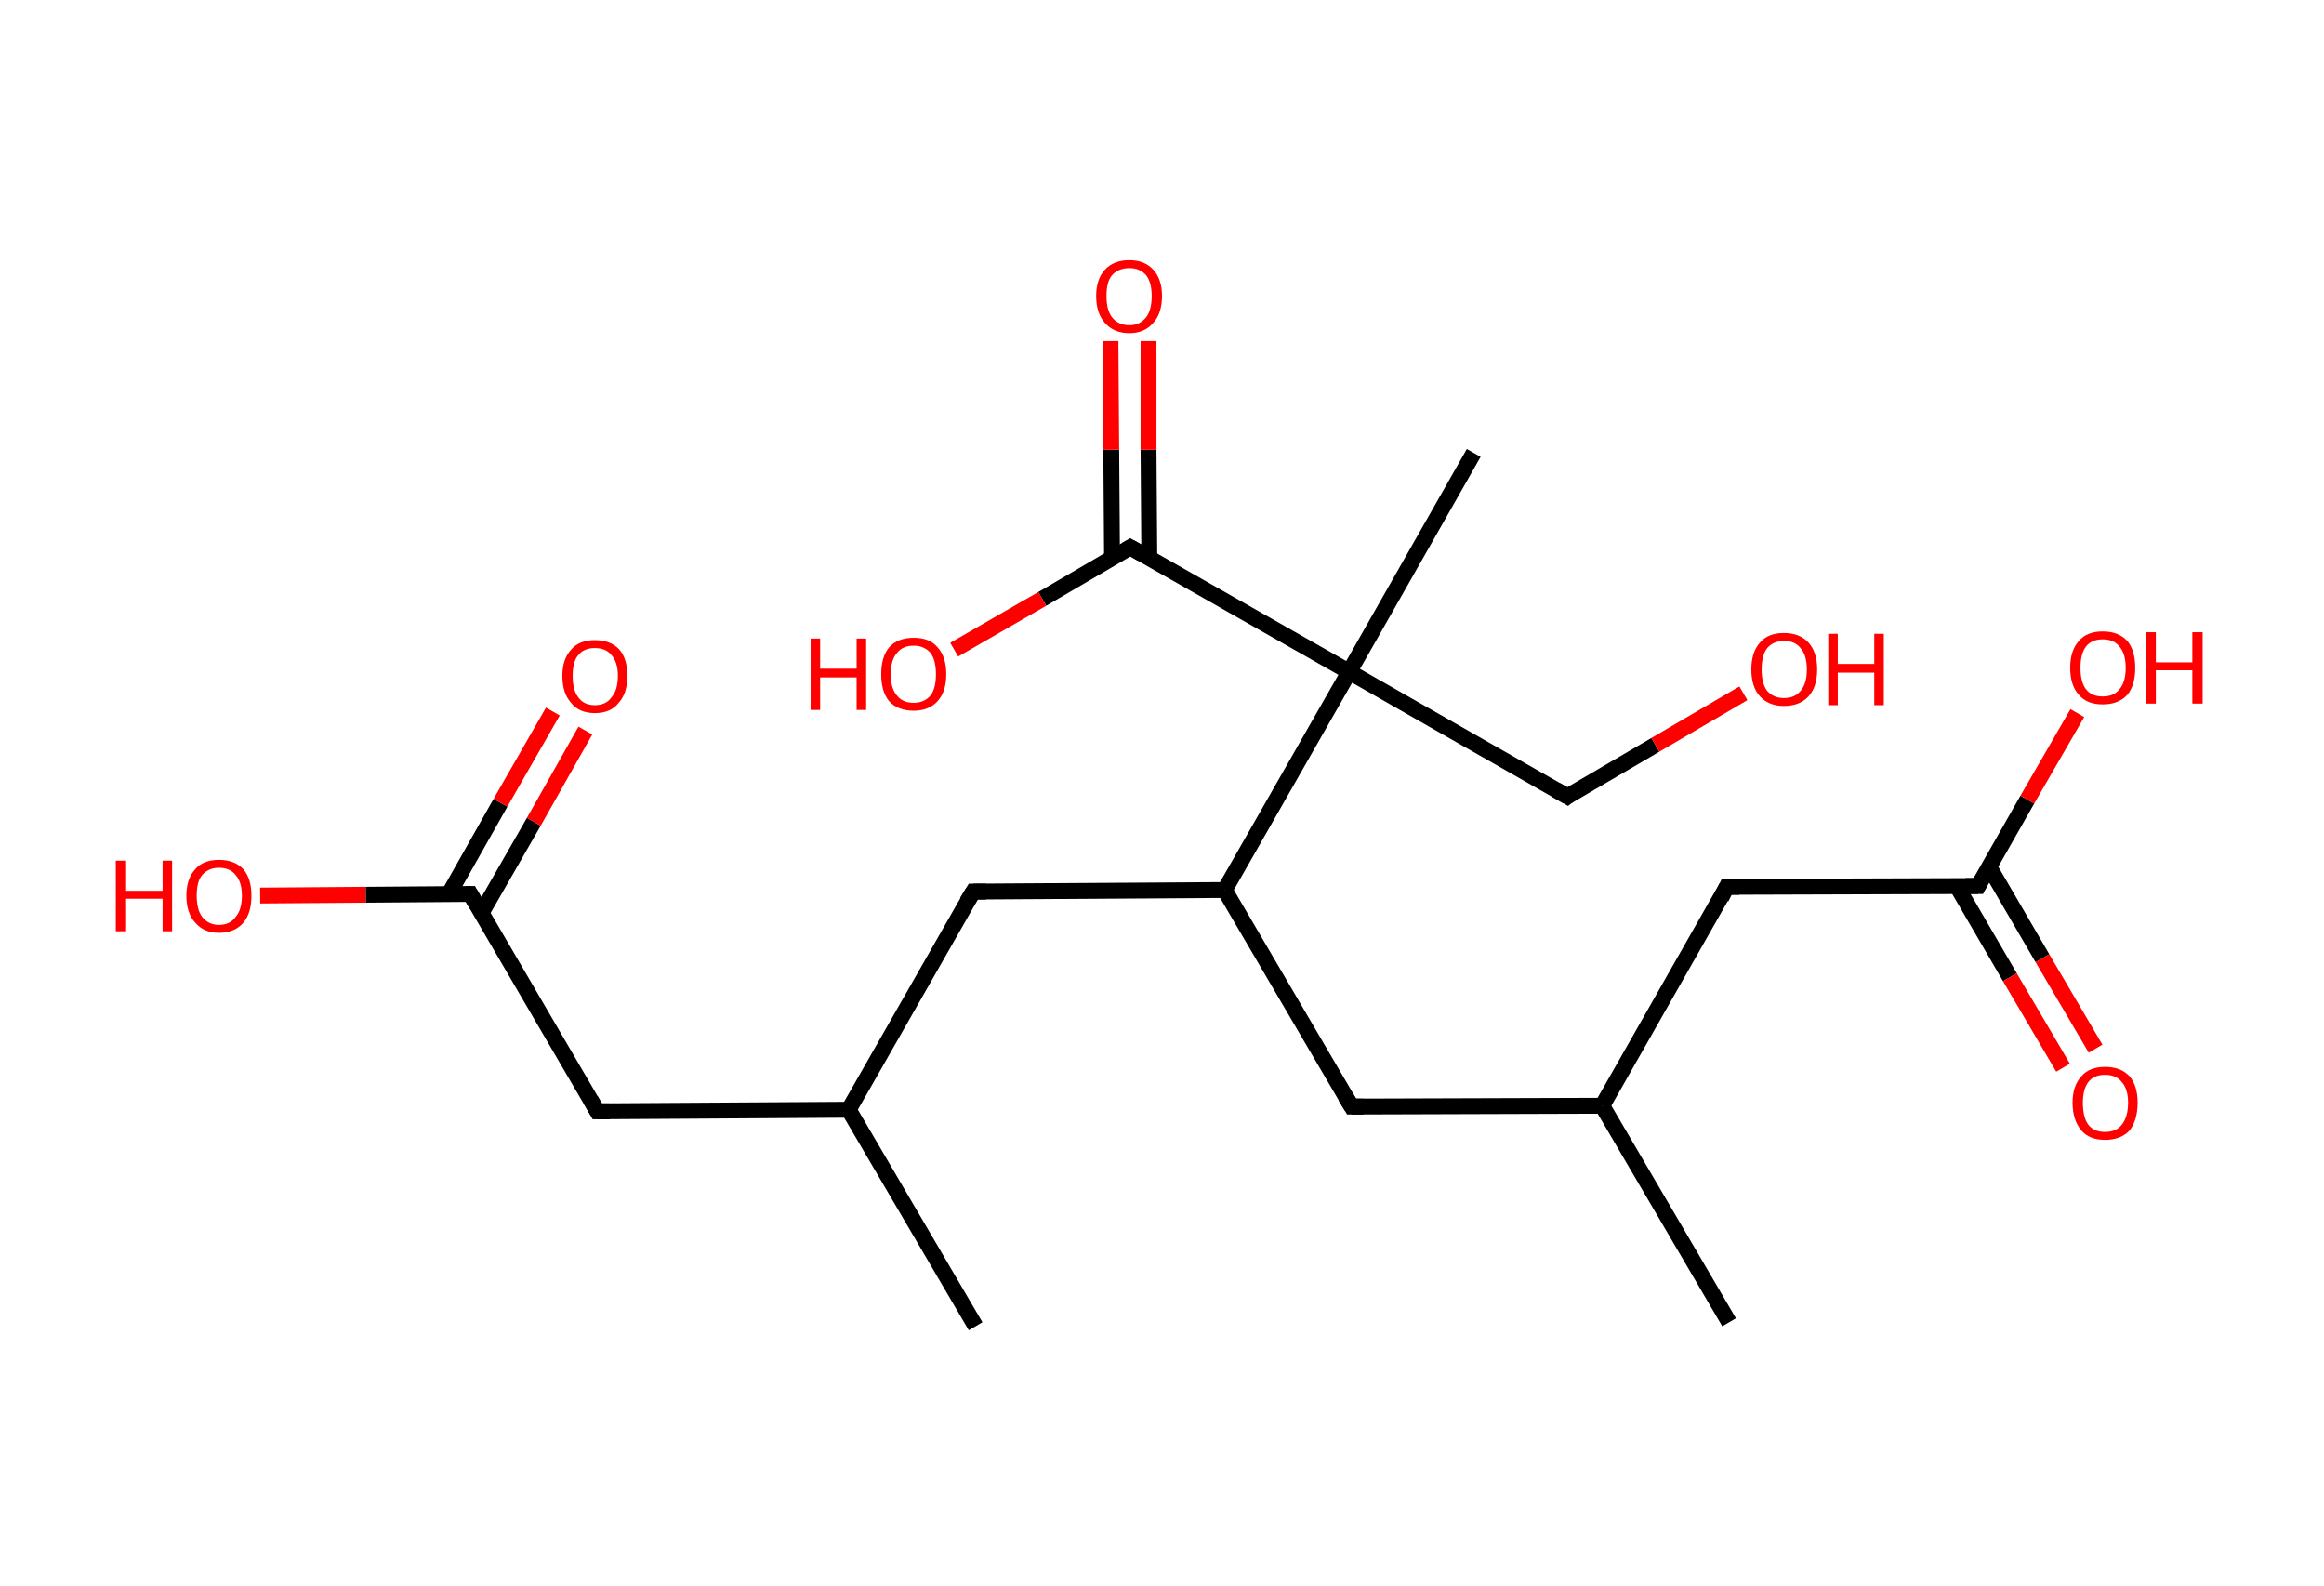 <?xml version='1.0' encoding='ASCII' standalone='yes'?>
<svg xmlns="http://www.w3.org/2000/svg" xmlns:rdkit="http://www.rdkit.org/xml" xmlns:xlink="http://www.w3.org/1999/xlink" version="1.1" baseProfile="full" xml:space="preserve" width="293px" height="200px" viewBox="0 0 293 200">
<!-- END OF HEADER -->
<rect style="opacity:1.0;fill:#FFFFFF;stroke:none" width="293.0" height="200.0" x="0.0" y="0.0"> </rect>
<path class="bond-0 atom-0 atom-1" d="M 123.0,167.2 L 107.0,139.9" style="fill:none;fill-rule:evenodd;stroke:#000000;stroke-width:2.0px;stroke-linecap:butt;stroke-linejoin:miter;stroke-opacity:1"/>
<path class="bond-1 atom-1 atom-2" d="M 107.0,139.9 L 75.3,140.1" style="fill:none;fill-rule:evenodd;stroke:#000000;stroke-width:2.0px;stroke-linecap:butt;stroke-linejoin:miter;stroke-opacity:1"/>
<path class="bond-2 atom-2 atom-3" d="M 75.3,140.1 L 59.3,112.7" style="fill:none;fill-rule:evenodd;stroke:#000000;stroke-width:2.0px;stroke-linecap:butt;stroke-linejoin:miter;stroke-opacity:1"/>
<path class="bond-3 atom-3 atom-4" d="M 60.7,115.1 L 67.3,103.6" style="fill:none;fill-rule:evenodd;stroke:#000000;stroke-width:2.0px;stroke-linecap:butt;stroke-linejoin:miter;stroke-opacity:1"/>
<path class="bond-3 atom-3 atom-4" d="M 67.3,103.6 L 73.8,92.1" style="fill:none;fill-rule:evenodd;stroke:#FF0000;stroke-width:2.0px;stroke-linecap:butt;stroke-linejoin:miter;stroke-opacity:1"/>
<path class="bond-3 atom-3 atom-4" d="M 56.6,112.7 L 63.1,101.2" style="fill:none;fill-rule:evenodd;stroke:#000000;stroke-width:2.0px;stroke-linecap:butt;stroke-linejoin:miter;stroke-opacity:1"/>
<path class="bond-3 atom-3 atom-4" d="M 63.1,101.2 L 69.7,89.7" style="fill:none;fill-rule:evenodd;stroke:#FF0000;stroke-width:2.0px;stroke-linecap:butt;stroke-linejoin:miter;stroke-opacity:1"/>
<path class="bond-4 atom-3 atom-5" d="M 59.3,112.7 L 46.1,112.8" style="fill:none;fill-rule:evenodd;stroke:#000000;stroke-width:2.0px;stroke-linecap:butt;stroke-linejoin:miter;stroke-opacity:1"/>
<path class="bond-4 atom-3 atom-5" d="M 46.1,112.8 L 32.8,112.9" style="fill:none;fill-rule:evenodd;stroke:#FF0000;stroke-width:2.0px;stroke-linecap:butt;stroke-linejoin:miter;stroke-opacity:1"/>
<path class="bond-5 atom-1 atom-6" d="M 107.0,139.9 L 122.7,112.4" style="fill:none;fill-rule:evenodd;stroke:#000000;stroke-width:2.0px;stroke-linecap:butt;stroke-linejoin:miter;stroke-opacity:1"/>
<path class="bond-6 atom-6 atom-7" d="M 122.7,112.4 L 154.4,112.2" style="fill:none;fill-rule:evenodd;stroke:#000000;stroke-width:2.0px;stroke-linecap:butt;stroke-linejoin:miter;stroke-opacity:1"/>
<path class="bond-7 atom-7 atom-8" d="M 154.4,112.2 L 170.4,139.5" style="fill:none;fill-rule:evenodd;stroke:#000000;stroke-width:2.0px;stroke-linecap:butt;stroke-linejoin:miter;stroke-opacity:1"/>
<path class="bond-8 atom-8 atom-9" d="M 170.4,139.5 L 202.0,139.4" style="fill:none;fill-rule:evenodd;stroke:#000000;stroke-width:2.0px;stroke-linecap:butt;stroke-linejoin:miter;stroke-opacity:1"/>
<path class="bond-9 atom-9 atom-10" d="M 202.0,139.4 L 218.0,166.7" style="fill:none;fill-rule:evenodd;stroke:#000000;stroke-width:2.0px;stroke-linecap:butt;stroke-linejoin:miter;stroke-opacity:1"/>
<path class="bond-10 atom-9 atom-11" d="M 202.0,139.4 L 217.7,111.8" style="fill:none;fill-rule:evenodd;stroke:#000000;stroke-width:2.0px;stroke-linecap:butt;stroke-linejoin:miter;stroke-opacity:1"/>
<path class="bond-11 atom-11 atom-12" d="M 217.7,111.8 L 249.4,111.7" style="fill:none;fill-rule:evenodd;stroke:#000000;stroke-width:2.0px;stroke-linecap:butt;stroke-linejoin:miter;stroke-opacity:1"/>
<path class="bond-12 atom-12 atom-13" d="M 246.7,111.7 L 253.4,123.2" style="fill:none;fill-rule:evenodd;stroke:#000000;stroke-width:2.0px;stroke-linecap:butt;stroke-linejoin:miter;stroke-opacity:1"/>
<path class="bond-12 atom-12 atom-13" d="M 253.4,123.2 L 260.1,134.6" style="fill:none;fill-rule:evenodd;stroke:#FF0000;stroke-width:2.0px;stroke-linecap:butt;stroke-linejoin:miter;stroke-opacity:1"/>
<path class="bond-12 atom-12 atom-13" d="M 250.8,109.3 L 257.5,120.8" style="fill:none;fill-rule:evenodd;stroke:#000000;stroke-width:2.0px;stroke-linecap:butt;stroke-linejoin:miter;stroke-opacity:1"/>
<path class="bond-12 atom-12 atom-13" d="M 257.5,120.8 L 264.2,132.2" style="fill:none;fill-rule:evenodd;stroke:#FF0000;stroke-width:2.0px;stroke-linecap:butt;stroke-linejoin:miter;stroke-opacity:1"/>
<path class="bond-13 atom-12 atom-14" d="M 249.4,111.7 L 255.6,100.8" style="fill:none;fill-rule:evenodd;stroke:#000000;stroke-width:2.0px;stroke-linecap:butt;stroke-linejoin:miter;stroke-opacity:1"/>
<path class="bond-13 atom-12 atom-14" d="M 255.6,100.8 L 261.9,89.9" style="fill:none;fill-rule:evenodd;stroke:#FF0000;stroke-width:2.0px;stroke-linecap:butt;stroke-linejoin:miter;stroke-opacity:1"/>
<path class="bond-14 atom-7 atom-15" d="M 154.4,112.2 L 170.1,84.7" style="fill:none;fill-rule:evenodd;stroke:#000000;stroke-width:2.0px;stroke-linecap:butt;stroke-linejoin:miter;stroke-opacity:1"/>
<path class="bond-15 atom-15 atom-16" d="M 170.1,84.7 L 185.8,57.1" style="fill:none;fill-rule:evenodd;stroke:#000000;stroke-width:2.0px;stroke-linecap:butt;stroke-linejoin:miter;stroke-opacity:1"/>
<path class="bond-16 atom-15 atom-17" d="M 170.1,84.7 L 197.6,100.4" style="fill:none;fill-rule:evenodd;stroke:#000000;stroke-width:2.0px;stroke-linecap:butt;stroke-linejoin:miter;stroke-opacity:1"/>
<path class="bond-17 atom-17 atom-18" d="M 197.6,100.4 L 208.7,93.9" style="fill:none;fill-rule:evenodd;stroke:#000000;stroke-width:2.0px;stroke-linecap:butt;stroke-linejoin:miter;stroke-opacity:1"/>
<path class="bond-17 atom-17 atom-18" d="M 208.7,93.9 L 219.8,87.4" style="fill:none;fill-rule:evenodd;stroke:#FF0000;stroke-width:2.0px;stroke-linecap:butt;stroke-linejoin:miter;stroke-opacity:1"/>
<path class="bond-18 atom-15 atom-19" d="M 170.1,84.7 L 142.5,69.0" style="fill:none;fill-rule:evenodd;stroke:#000000;stroke-width:2.0px;stroke-linecap:butt;stroke-linejoin:miter;stroke-opacity:1"/>
<path class="bond-19 atom-19 atom-20" d="M 144.9,70.3 L 144.8,56.7" style="fill:none;fill-rule:evenodd;stroke:#000000;stroke-width:2.0px;stroke-linecap:butt;stroke-linejoin:miter;stroke-opacity:1"/>
<path class="bond-19 atom-19 atom-20" d="M 144.8,56.7 L 144.8,43.0" style="fill:none;fill-rule:evenodd;stroke:#FF0000;stroke-width:2.0px;stroke-linecap:butt;stroke-linejoin:miter;stroke-opacity:1"/>
<path class="bond-19 atom-19 atom-20" d="M 140.2,70.4 L 140.1,56.7" style="fill:none;fill-rule:evenodd;stroke:#000000;stroke-width:2.0px;stroke-linecap:butt;stroke-linejoin:miter;stroke-opacity:1"/>
<path class="bond-19 atom-19 atom-20" d="M 140.1,56.7 L 140.0,43.0" style="fill:none;fill-rule:evenodd;stroke:#FF0000;stroke-width:2.0px;stroke-linecap:butt;stroke-linejoin:miter;stroke-opacity:1"/>
<path class="bond-20 atom-19 atom-21" d="M 142.5,69.0 L 131.4,75.5" style="fill:none;fill-rule:evenodd;stroke:#000000;stroke-width:2.0px;stroke-linecap:butt;stroke-linejoin:miter;stroke-opacity:1"/>
<path class="bond-20 atom-19 atom-21" d="M 131.4,75.5 L 120.3,81.9" style="fill:none;fill-rule:evenodd;stroke:#FF0000;stroke-width:2.0px;stroke-linecap:butt;stroke-linejoin:miter;stroke-opacity:1"/>
<path d="M 76.9,140.1 L 75.3,140.1 L 74.5,138.7" style="fill:none;stroke:#000000;stroke-width:2.0px;stroke-linecap:butt;stroke-linejoin:miter;stroke-opacity:1;"/>
<path d="M 60.1,114.1 L 59.3,112.7 L 58.7,112.7" style="fill:none;stroke:#000000;stroke-width:2.0px;stroke-linecap:butt;stroke-linejoin:miter;stroke-opacity:1;"/>
<path d="M 121.9,113.7 L 122.7,112.4 L 124.3,112.4" style="fill:none;stroke:#000000;stroke-width:2.0px;stroke-linecap:butt;stroke-linejoin:miter;stroke-opacity:1;"/>
<path d="M 169.6,138.2 L 170.4,139.5 L 171.9,139.5" style="fill:none;stroke:#000000;stroke-width:2.0px;stroke-linecap:butt;stroke-linejoin:miter;stroke-opacity:1;"/>
<path d="M 217.0,113.2 L 217.7,111.8 L 219.3,111.8" style="fill:none;stroke:#000000;stroke-width:2.0px;stroke-linecap:butt;stroke-linejoin:miter;stroke-opacity:1;"/>
<path d="M 247.8,111.7 L 249.4,111.7 L 249.7,111.1" style="fill:none;stroke:#000000;stroke-width:2.0px;stroke-linecap:butt;stroke-linejoin:miter;stroke-opacity:1;"/>
<path d="M 196.2,99.6 L 197.6,100.4 L 198.1,100.0" style="fill:none;stroke:#000000;stroke-width:2.0px;stroke-linecap:butt;stroke-linejoin:miter;stroke-opacity:1;"/>
<path d="M 143.9,69.8 L 142.5,69.0 L 142.0,69.3" style="fill:none;stroke:#000000;stroke-width:2.0px;stroke-linecap:butt;stroke-linejoin:miter;stroke-opacity:1;"/>
<path class="atom-4" d="M 70.9 85.2 Q 70.9 83.1, 72.0 81.9 Q 73.0 80.7, 75.0 80.7 Q 77.0 80.7, 78.1 81.9 Q 79.1 83.1, 79.1 85.2 Q 79.1 87.4, 78.0 88.6 Q 77.0 89.9, 75.0 89.9 Q 73.0 89.9, 72.0 88.6 Q 70.9 87.4, 70.9 85.2 M 75.0 88.9 Q 76.4 88.9, 77.1 87.9 Q 77.9 87.0, 77.9 85.2 Q 77.9 83.5, 77.1 82.6 Q 76.4 81.7, 75.0 81.7 Q 73.6 81.7, 72.9 82.6 Q 72.2 83.4, 72.2 85.2 Q 72.2 87.0, 72.9 87.9 Q 73.6 88.9, 75.0 88.9 " fill="#FF0000"/>
<path class="atom-5" d="M 14.6 108.5 L 15.9 108.5 L 15.9 112.3 L 20.5 112.3 L 20.5 108.5 L 21.7 108.5 L 21.7 117.4 L 20.5 117.4 L 20.5 113.3 L 15.9 113.3 L 15.9 117.4 L 14.6 117.4 L 14.6 108.5 " fill="#FF0000"/>
<path class="atom-5" d="M 23.5 112.9 Q 23.5 110.8, 24.6 109.6 Q 25.6 108.4, 27.6 108.4 Q 29.6 108.4, 30.7 109.6 Q 31.7 110.8, 31.7 112.9 Q 31.7 115.1, 30.7 116.3 Q 29.6 117.6, 27.6 117.6 Q 25.7 117.6, 24.6 116.3 Q 23.5 115.1, 23.5 112.9 M 27.6 116.6 Q 29.0 116.6, 29.7 115.6 Q 30.5 114.7, 30.5 112.9 Q 30.5 111.2, 29.7 110.3 Q 29.0 109.4, 27.6 109.4 Q 26.3 109.4, 25.5 110.3 Q 24.8 111.1, 24.8 112.9 Q 24.8 114.7, 25.5 115.6 Q 26.3 116.6, 27.6 116.6 " fill="#FF0000"/>
<path class="atom-13" d="M 261.3 139.0 Q 261.3 136.9, 262.4 135.7 Q 263.4 134.5, 265.4 134.5 Q 267.4 134.5, 268.5 135.7 Q 269.5 136.9, 269.5 139.0 Q 269.5 141.2, 268.5 142.5 Q 267.4 143.7, 265.4 143.7 Q 263.4 143.7, 262.4 142.5 Q 261.3 141.2, 261.3 139.0 M 265.4 142.7 Q 266.8 142.7, 267.5 141.8 Q 268.3 140.8, 268.3 139.0 Q 268.3 137.3, 267.5 136.4 Q 266.8 135.5, 265.4 135.5 Q 264.0 135.5, 263.3 136.4 Q 262.6 137.3, 262.6 139.0 Q 262.6 140.9, 263.3 141.8 Q 264.0 142.7, 265.4 142.7 " fill="#FF0000"/>
<path class="atom-14" d="M 261.0 84.2 Q 261.0 82.0, 262.1 80.8 Q 263.1 79.6, 265.1 79.6 Q 267.1 79.6, 268.2 80.8 Q 269.2 82.0, 269.2 84.2 Q 269.2 86.4, 268.2 87.6 Q 267.1 88.8, 265.1 88.8 Q 263.1 88.8, 262.1 87.6 Q 261.0 86.4, 261.0 84.2 M 265.1 87.8 Q 266.5 87.8, 267.2 86.9 Q 268.0 86.0, 268.0 84.2 Q 268.0 82.4, 267.2 81.5 Q 266.5 80.6, 265.1 80.6 Q 263.7 80.6, 263.0 81.5 Q 262.3 82.4, 262.3 84.2 Q 262.3 86.0, 263.0 86.9 Q 263.7 87.8, 265.1 87.8 " fill="#FF0000"/>
<path class="atom-14" d="M 270.6 79.7 L 271.8 79.7 L 271.8 83.5 L 276.4 83.5 L 276.4 79.7 L 277.7 79.7 L 277.7 88.7 L 276.4 88.7 L 276.4 84.5 L 271.8 84.5 L 271.8 88.7 L 270.6 88.7 L 270.6 79.7 " fill="#FF0000"/>
<path class="atom-18" d="M 220.8 84.4 Q 220.8 82.2, 221.9 81.0 Q 222.9 79.8, 224.9 79.8 Q 226.9 79.8, 228.0 81.0 Q 229.1 82.2, 229.1 84.4 Q 229.1 86.6, 228.0 87.8 Q 226.9 89.0, 224.9 89.0 Q 223.0 89.0, 221.9 87.8 Q 220.8 86.6, 220.8 84.4 M 224.9 88.0 Q 226.3 88.0, 227.0 87.1 Q 227.8 86.2, 227.8 84.4 Q 227.8 82.6, 227.0 81.7 Q 226.3 80.8, 224.9 80.8 Q 223.6 80.8, 222.8 81.7 Q 222.1 82.6, 222.1 84.4 Q 222.1 86.2, 222.8 87.1 Q 223.6 88.0, 224.9 88.0 " fill="#FF0000"/>
<path class="atom-18" d="M 230.5 79.9 L 231.7 79.9 L 231.7 83.7 L 236.3 83.7 L 236.3 79.9 L 237.5 79.9 L 237.5 88.9 L 236.3 88.9 L 236.3 84.8 L 231.7 84.8 L 231.7 88.9 L 230.5 88.9 L 230.5 79.9 " fill="#FF0000"/>
<path class="atom-20" d="M 138.2 37.3 Q 138.2 35.2, 139.3 34.0 Q 140.4 32.8, 142.4 32.8 Q 144.3 32.8, 145.4 34.0 Q 146.5 35.2, 146.5 37.3 Q 146.5 39.5, 145.4 40.7 Q 144.3 42.0, 142.4 42.0 Q 140.4 42.0, 139.3 40.7 Q 138.2 39.5, 138.2 37.3 M 142.4 41.0 Q 143.7 41.0, 144.5 40.0 Q 145.2 39.1, 145.2 37.3 Q 145.2 35.6, 144.5 34.7 Q 143.7 33.8, 142.4 33.8 Q 141.0 33.8, 140.2 34.7 Q 139.5 35.5, 139.5 37.3 Q 139.5 39.1, 140.2 40.0 Q 141.0 41.0, 142.4 41.0 " fill="#FF0000"/>
<path class="atom-21" d="M 102.2 80.5 L 103.4 80.5 L 103.4 84.3 L 108.0 84.3 L 108.0 80.5 L 109.2 80.5 L 109.2 89.5 L 108.0 89.5 L 108.0 85.4 L 103.4 85.4 L 103.4 89.5 L 102.2 89.5 L 102.2 80.5 " fill="#FF0000"/>
<path class="atom-21" d="M 111.1 85.0 Q 111.1 82.8, 112.1 81.6 Q 113.2 80.4, 115.2 80.4 Q 117.2 80.4, 118.2 81.6 Q 119.3 82.8, 119.3 85.0 Q 119.3 87.2, 118.2 88.4 Q 117.1 89.6, 115.2 89.6 Q 113.2 89.6, 112.1 88.4 Q 111.1 87.2, 111.1 85.0 M 115.2 88.6 Q 116.5 88.6, 117.3 87.7 Q 118.0 86.8, 118.0 85.0 Q 118.0 83.2, 117.3 82.3 Q 116.5 81.4, 115.2 81.4 Q 113.8 81.4, 113.1 82.3 Q 112.3 83.2, 112.3 85.0 Q 112.3 86.8, 113.1 87.7 Q 113.8 88.6, 115.2 88.6 " fill="#FF0000"/>
</svg>
